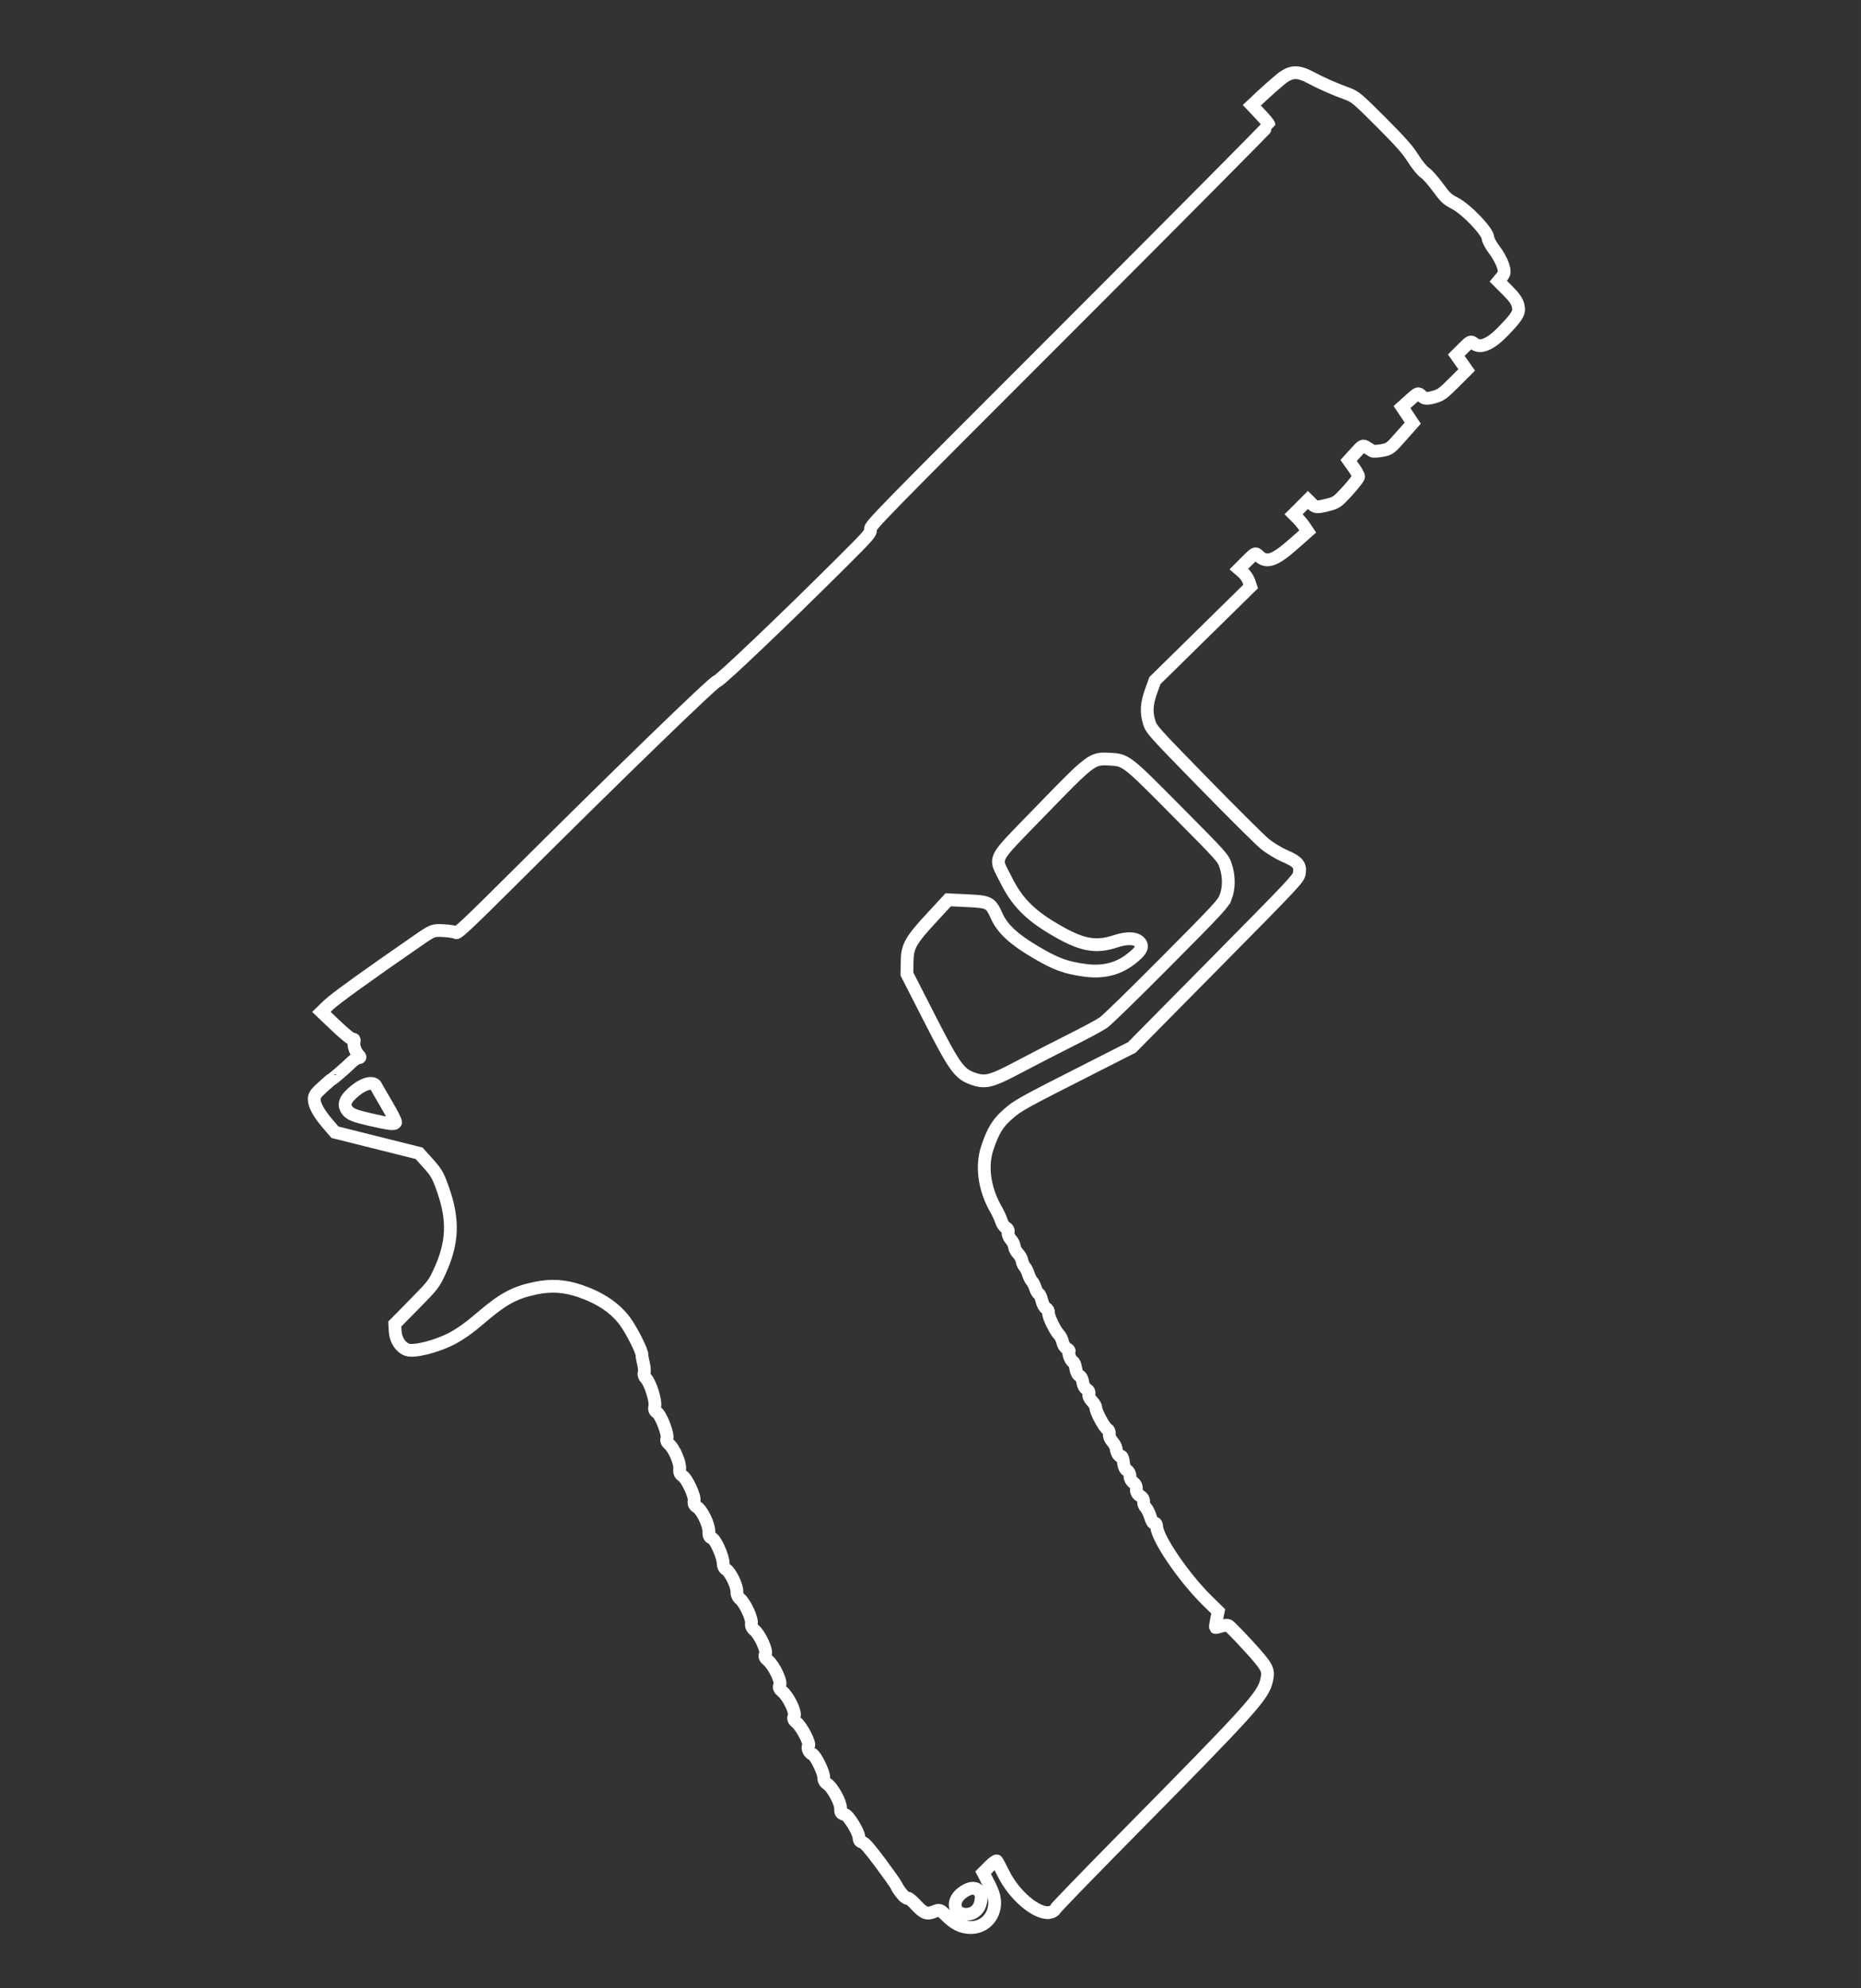 <?xml version="1.0" encoding="UTF-8" standalone="no"?>
<!-- Created with Inkscape (http://www.inkscape.org/) -->

<svg
   xmlns:dc="http://purl.org/dc/elements/1.1/"
   xmlns:cc="http://creativecommons.org/ns#"
   xmlns:rdf="http://www.w3.org/1999/02/22-rdf-syntax-ns#"
   xmlns:svg="http://www.w3.org/2000/svg"
   xmlns="http://www.w3.org/2000/svg"
   xmlns:sodipodi="http://sodipodi.sourceforge.net/DTD/sodipodi-0.dtd"   
   width="220"
   height="235"
   viewBox="0 0 58.208 62.177"
   version="1.1"
   id="svg8"   
   sodipodi:docname="cz p-09.svg" >
  <rect x="0" y="0" width="58.208" height="62.177" fill="#333333" stroke="none"/>
  <defs
     id="defs2" />
  <sodipodi:namedview
     id="base"
     pagecolor="#000000"
     bordercolor="#666666"
     borderopacity="1.0"
     showgrid="false"
     units="px"
     showguides="false" />
  <g
     id="layer1"
     transform="translate(0,-234.823)">
    <path
       style="fill:none;stroke:#fffffd;stroke-width:0.4;stroke-opacity:1;stroke-miterlimit:4;stroke-dasharray:none"
       d="m 32.811,294.63 c -0.397,0.048 -1.094,-0.547 -1.422,-1.214 -0.1,-0.203 -0.195,-0.382 -0.212,-0.399 -0.017,-0.017 -0.12,0.058 -0.229,0.168 l -0.198,0.198 0.184,0.358 c 0.129,0.252 0.182,0.432 0.177,0.605 -0.012,0.435 -0.338,0.76 -0.756,0.753 -0.283,-0.004 -0.497,-0.11 -0.766,-0.379 -0.178,-0.178 -0.204,-0.187 -0.349,-0.127 -0.246,0.102 -0.338,0.071 -0.591,-0.202 -0.142,-0.153 -0.246,-0.233 -0.27,-0.209 -0.039,0.039 -0.275,-0.235 -0.346,-0.402 -0.018,-0.043 -0.242,-0.359 -0.496,-0.701 -0.328,-0.441 -0.492,-0.63 -0.564,-0.647 -0.076,-0.019 -0.103,-0.059 -0.108,-0.156 -0.008,-0.169 -0.328,-0.687 -0.44,-0.712 -0.121,-0.027 -0.138,-0.055 -0.135,-0.208 0.004,-0.172 -0.253,-0.639 -0.41,-0.743 -0.08,-0.053 -0.118,-0.124 -0.117,-0.22 7.4e-4,-0.16 -0.268,-0.696 -0.359,-0.717 -0.088,-0.021 -0.17,-0.203 -0.115,-0.257 0.062,-0.062 -0.207,-0.59 -0.37,-0.726 -0.098,-0.082 -0.117,-0.131 -0.079,-0.203 0.06,-0.116 -0.178,-0.612 -0.369,-0.77 -0.098,-0.081 -0.118,-0.13 -0.081,-0.2 0.059,-0.113 -0.181,-0.615 -0.368,-0.772 -0.097,-0.081 -0.117,-0.131 -0.081,-0.201 0.056,-0.108 -0.178,-0.615 -0.349,-0.754 -0.07,-0.057 -0.102,-0.133 -0.089,-0.21 0.025,-0.145 -0.206,-0.64 -0.355,-0.76 -0.065,-0.052 -0.103,-0.141 -0.099,-0.228 0.009,-0.174 -0.205,-0.614 -0.335,-0.691 -0.057,-0.033 -0.095,-0.111 -0.095,-0.195 2e-6,-0.214 -0.248,-0.761 -0.359,-0.792 -0.067,-0.019 -0.092,-0.074 -0.088,-0.2 0.007,-0.211 -0.218,-0.676 -0.372,-0.768 -0.08,-0.048 -0.106,-0.103 -0.089,-0.195 0.027,-0.155 -0.228,-0.698 -0.368,-0.783 -0.07,-0.042 -0.096,-0.109 -0.084,-0.215 0.021,-0.184 -0.17,-0.632 -0.326,-0.766 -0.072,-0.062 -0.098,-0.126 -0.073,-0.182 0.051,-0.116 -0.19,-0.744 -0.313,-0.817 -0.068,-0.04 -0.088,-0.098 -0.066,-0.188 0.04,-0.161 -0.142,-0.742 -0.273,-0.873 -0.053,-0.053 -0.08,-0.13 -0.062,-0.172 0.019,-0.042 0.01,-0.175 -0.019,-0.296 -0.029,-0.121 -0.051,-0.239 -0.048,-0.263 0.014,-0.109 -0.318,-0.77 -0.532,-1.059 -0.307,-0.415 -0.766,-0.725 -1.394,-0.942 -0.489,-0.169 -0.924,-0.196 -1.423,-0.089 -0.654,0.141 -1.002,0.333 -1.717,0.947 -0.326,0.28 -0.628,0.494 -0.884,0.627 -0.479,0.248 -1.178,0.424 -1.391,0.349 -0.21,-0.074 -0.363,-0.309 -0.378,-0.584 l -0.012,-0.222 0.609,-0.618 c 0.582,-0.59 0.618,-0.636 0.801,-1.037 0.402,-0.879 0.433,-1.587 0.109,-2.521 -0.158,-0.457 -0.214,-0.558 -0.469,-0.841 l -0.29,-0.322 -1.315,-0.329 -1.315,-0.329 -0.225,-0.261 c -0.279,-0.325 -0.425,-0.59 -0.425,-0.772 0,-0.115 0.047,-0.183 0.267,-0.382 0.147,-0.134 0.27,-0.24 0.274,-0.236 0.012,0.012 0.452,-0.365 0.602,-0.517 0.081,-0.082 0.187,-0.152 0.236,-0.157 0.068,-0.006 0.07,-0.027 0.007,-0.09 -0.101,-0.101 -0.167,-0.302 -0.137,-0.419 0.015,-0.058 5.99e-4,-0.082 -0.042,-0.072 -0.039,0.009 -0.251,-0.162 -0.524,-0.421 l -0.459,-0.437 0.228,-0.22 c 0.199,-0.192 1.23,-0.935 2.801,-2.019 0.457,-0.316 0.465,-0.318 0.8,-0.3 0.186,0.01 0.36,0.039 0.387,0.064 0.038,0.035 0.445,-0.35 1.894,-1.794 3.128,-3.118 6.164,-6.06 6.265,-6.071 0.093,-0.01 2.13,-1.95 3.919,-3.734 0.829,-0.826 0.896,-0.903 0.879,-1.013 -0.018,-0.115 0.203,-0.341 6.223,-6.361 3.433,-3.433 6.242,-6.263 6.242,-6.289 2.9e-5,-0.026 -0.12,-0.174 -0.268,-0.33 l -0.268,-0.283 0.309,-0.29 c 0.17,-0.159 0.427,-0.387 0.57,-0.505 0.34,-0.281 0.549,-0.293 0.984,-0.06 0.322,0.173 0.701,0.339 1.144,0.502 0.225,0.083 0.315,0.159 1.031,0.876 0.61,0.61 0.835,0.864 1.007,1.137 0.126,0.2 0.284,0.393 0.365,0.447 0.079,0.052 0.262,0.258 0.407,0.456 0.236,0.323 0.292,0.376 0.539,0.505 0.361,0.188 1.018,0.876 1.03,1.077 0.004,0.071 0.093,0.239 0.197,0.372 0.104,0.134 0.225,0.35 0.268,0.48 0.065,0.196 0.059,0.261 -0.032,0.371 l -0.11,0.133 0.287,0.288 c 0.217,0.217 0.299,0.334 0.333,0.476 0.053,0.219 -0.013,0.332 -0.473,0.808 -0.386,0.4 -0.706,0.537 -0.897,0.385 -0.112,-0.089 -0.122,-0.084 -0.34,0.133 l -0.224,0.224 0.163,0.23 0.163,0.23 -0.394,0.394 c -0.354,0.354 -0.419,0.4 -0.651,0.461 -0.209,0.054 -0.278,0.047 -0.365,-0.04 -0.106,-0.106 -0.111,-0.104 -0.36,0.12 l -0.253,0.228 0.168,0.251 0.168,0.251 -0.359,0.405 c -0.349,0.394 -0.366,0.407 -0.604,0.45 -0.135,0.025 -0.268,0.032 -0.296,0.017 -0.028,-0.015 -0.107,-0.064 -0.178,-0.109 -0.125,-0.08 -0.132,-0.076 -0.348,0.161 l -0.221,0.243 0.156,0.218 c 0.086,0.12 0.156,0.249 0.156,0.287 2e-4,0.038 -0.153,0.237 -0.341,0.442 -0.335,0.366 -0.348,0.374 -0.67,0.454 -0.291,0.071 -0.342,0.067 -0.451,-0.043 l -0.123,-0.123 -0.224,0.224 -0.224,0.224 0.126,0.126 c 0.069,0.069 0.169,0.19 0.221,0.269 l 0.095,0.142 -0.441,0.39 c -0.601,0.532 -0.854,0.614 -1.107,0.36 -0.087,-0.087 -0.101,-0.08 -0.348,0.167 l -0.257,0.257 0.13,0.114 c 0.071,0.062 0.154,0.185 0.184,0.273 l 0.054,0.16 -1.497,1.471 -1.497,1.471 -0.119,0.329 c -0.14,0.386 -0.157,0.655 -0.062,0.974 0.067,0.223 0.118,0.28 1.696,1.895 0.895,0.915 1.756,1.771 1.913,1.902 0.158,0.131 0.445,0.306 0.64,0.389 0.4,0.171 0.49,0.279 0.449,0.537 -0.027,0.166 -0.13,0.276 -2.633,2.809 l -2.605,2.636 -1.216,0.617 c -2.244,1.138 -2.342,1.192 -2.653,1.464 -0.329,0.287 -0.469,0.516 -0.653,1.064 -0.192,0.572 -0.091,1.289 0.27,1.916 0.068,0.118 0.145,0.285 0.171,0.372 0.027,0.087 0.091,0.18 0.143,0.207 0.06,0.031 0.084,0.084 0.067,0.145 -0.015,0.053 0.021,0.15 0.08,0.215 0.059,0.065 0.112,0.169 0.117,0.231 0.006,0.062 0.057,0.159 0.113,0.215 0.057,0.057 0.113,0.159 0.125,0.228 0.012,0.069 0.05,0.153 0.084,0.188 0.034,0.034 0.085,0.136 0.113,0.225 0.028,0.09 0.079,0.191 0.112,0.224 0.034,0.034 0.084,0.133 0.111,0.22 0.028,0.087 0.073,0.164 0.101,0.171 0.028,0.007 0.072,0.104 0.099,0.216 0.027,0.115 0.086,0.221 0.134,0.242 0.049,0.022 0.081,0.082 0.075,0.139 -0.012,0.11 0.208,0.564 0.333,0.69 0.043,0.043 0.092,0.146 0.11,0.228 0.018,0.088 0.073,0.171 0.132,0.202 0.056,0.029 0.086,0.068 0.067,0.086 -0.045,0.045 0.057,0.311 0.126,0.327 0.03,0.007 0.068,0.099 0.083,0.205 0.017,0.113 0.064,0.208 0.115,0.23 0.05,0.022 0.094,0.107 0.105,0.2 0.012,0.098 0.059,0.185 0.119,0.22 0.064,0.038 0.09,0.093 0.073,0.155 -0.017,0.059 0.02,0.144 0.094,0.218 0.067,0.067 0.122,0.161 0.122,0.21 10e-7,0.125 0.276,0.633 0.365,0.673 0.041,0.018 0.067,0.084 0.057,0.145 -0.01,0.062 0.031,0.166 0.091,0.232 0.059,0.066 0.113,0.161 0.12,0.212 0.019,0.151 0.09,0.268 0.154,0.253 0.034,-0.008 0.067,0.072 0.077,0.186 0.011,0.124 0.053,0.221 0.111,0.255 0.054,0.032 0.094,0.109 0.094,0.182 0,0.074 0.043,0.156 0.103,0.197 0.064,0.044 0.101,0.121 0.097,0.205 -0.005,0.095 0.029,0.158 0.114,0.212 0.08,0.051 0.118,0.113 0.111,0.183 -0.005,0.058 0.026,0.142 0.07,0.186 0.044,0.044 0.109,0.176 0.144,0.292 0.041,0.137 0.086,0.207 0.127,0.197 0.041,-0.01 0.065,0.028 0.069,0.106 0.019,0.376 0.849,1.591 1.575,2.306 l 0.35,0.344 -0.05,0.245 c -0.027,0.135 -0.044,0.251 -0.037,0.258 0.007,0.007 0.086,-0.011 0.176,-0.039 0.09,-0.029 0.193,-0.038 0.229,-0.022 0.036,0.017 0.316,0.302 0.621,0.635 0.603,0.658 0.652,0.748 0.575,1.078 -0.116,0.498 -0.443,0.86 -4.452,4.923 -1.175,1.191 -2.152,2.2 -2.17,2.244 -0.018,0.043 -0.1,0.087 -0.181,0.097 z m -2.139,-0.324 c 0.037,-0.2 0.023,-0.271 -0.073,-0.369 -0.112,-0.114 -0.295,-0.084 -0.514,0.083 -0.371,0.283 -0.219,0.736 0.221,0.658 0.189,-0.033 0.33,-0.177 0.366,-0.373 z m 7.663,-31.422 c 0.109,-0.288 0.112,-0.647 0.007,-0.97 -0.085,-0.264 -0.086,-0.265 -1.532,-1.722 -1.61,-1.623 -1.584,-1.603 -2.132,-1.631 -0.519,-0.026 -0.561,0.006 -2.112,1.606 -1.594,1.645 -1.475,1.41 -1.097,2.174 0.329,0.665 0.724,1.073 1.464,1.515 0.878,0.524 1.314,0.614 1.958,0.403 0.373,-0.123 0.651,-0.107 0.769,0.043 0.106,0.134 0.023,0.273 -0.312,0.528 -0.393,0.299 -0.862,0.411 -1.41,0.336 -0.616,-0.084 -0.914,-0.194 -1.569,-0.582 -0.669,-0.396 -1.017,-0.722 -1.195,-1.118 -0.189,-0.421 -0.233,-0.445 -0.907,-0.477 l -0.609,-0.029 -0.503,0.544 c -0.675,0.729 -0.778,0.912 -0.783,1.393 l -0.005,0.385 0.711,1.392 c 0.773,1.514 0.922,1.722 1.334,1.873 0.399,0.147 0.581,0.103 1.427,-0.345 0.428,-0.227 1.159,-0.603 1.625,-0.837 0.466,-0.233 0.937,-0.486 1.046,-0.562 0.11,-0.075 0.996,-0.939 1.97,-1.92 1.618,-1.629 1.778,-1.801 1.853,-1.999 z m -26.233,6.495 c -0.162,-0.272 -0.312,-0.534 -0.334,-0.582 -0.073,-0.163 -0.354,-0.112 -0.641,0.117 -0.339,0.27 -0.411,0.454 -0.253,0.646 0.089,0.108 0.228,0.163 0.67,0.265 0.646,0.149 0.794,0.166 0.828,0.098 0.014,-0.027 -0.108,-0.272 -0.27,-0.543 z"
       id="path1052" />       
  </g>
</svg>
